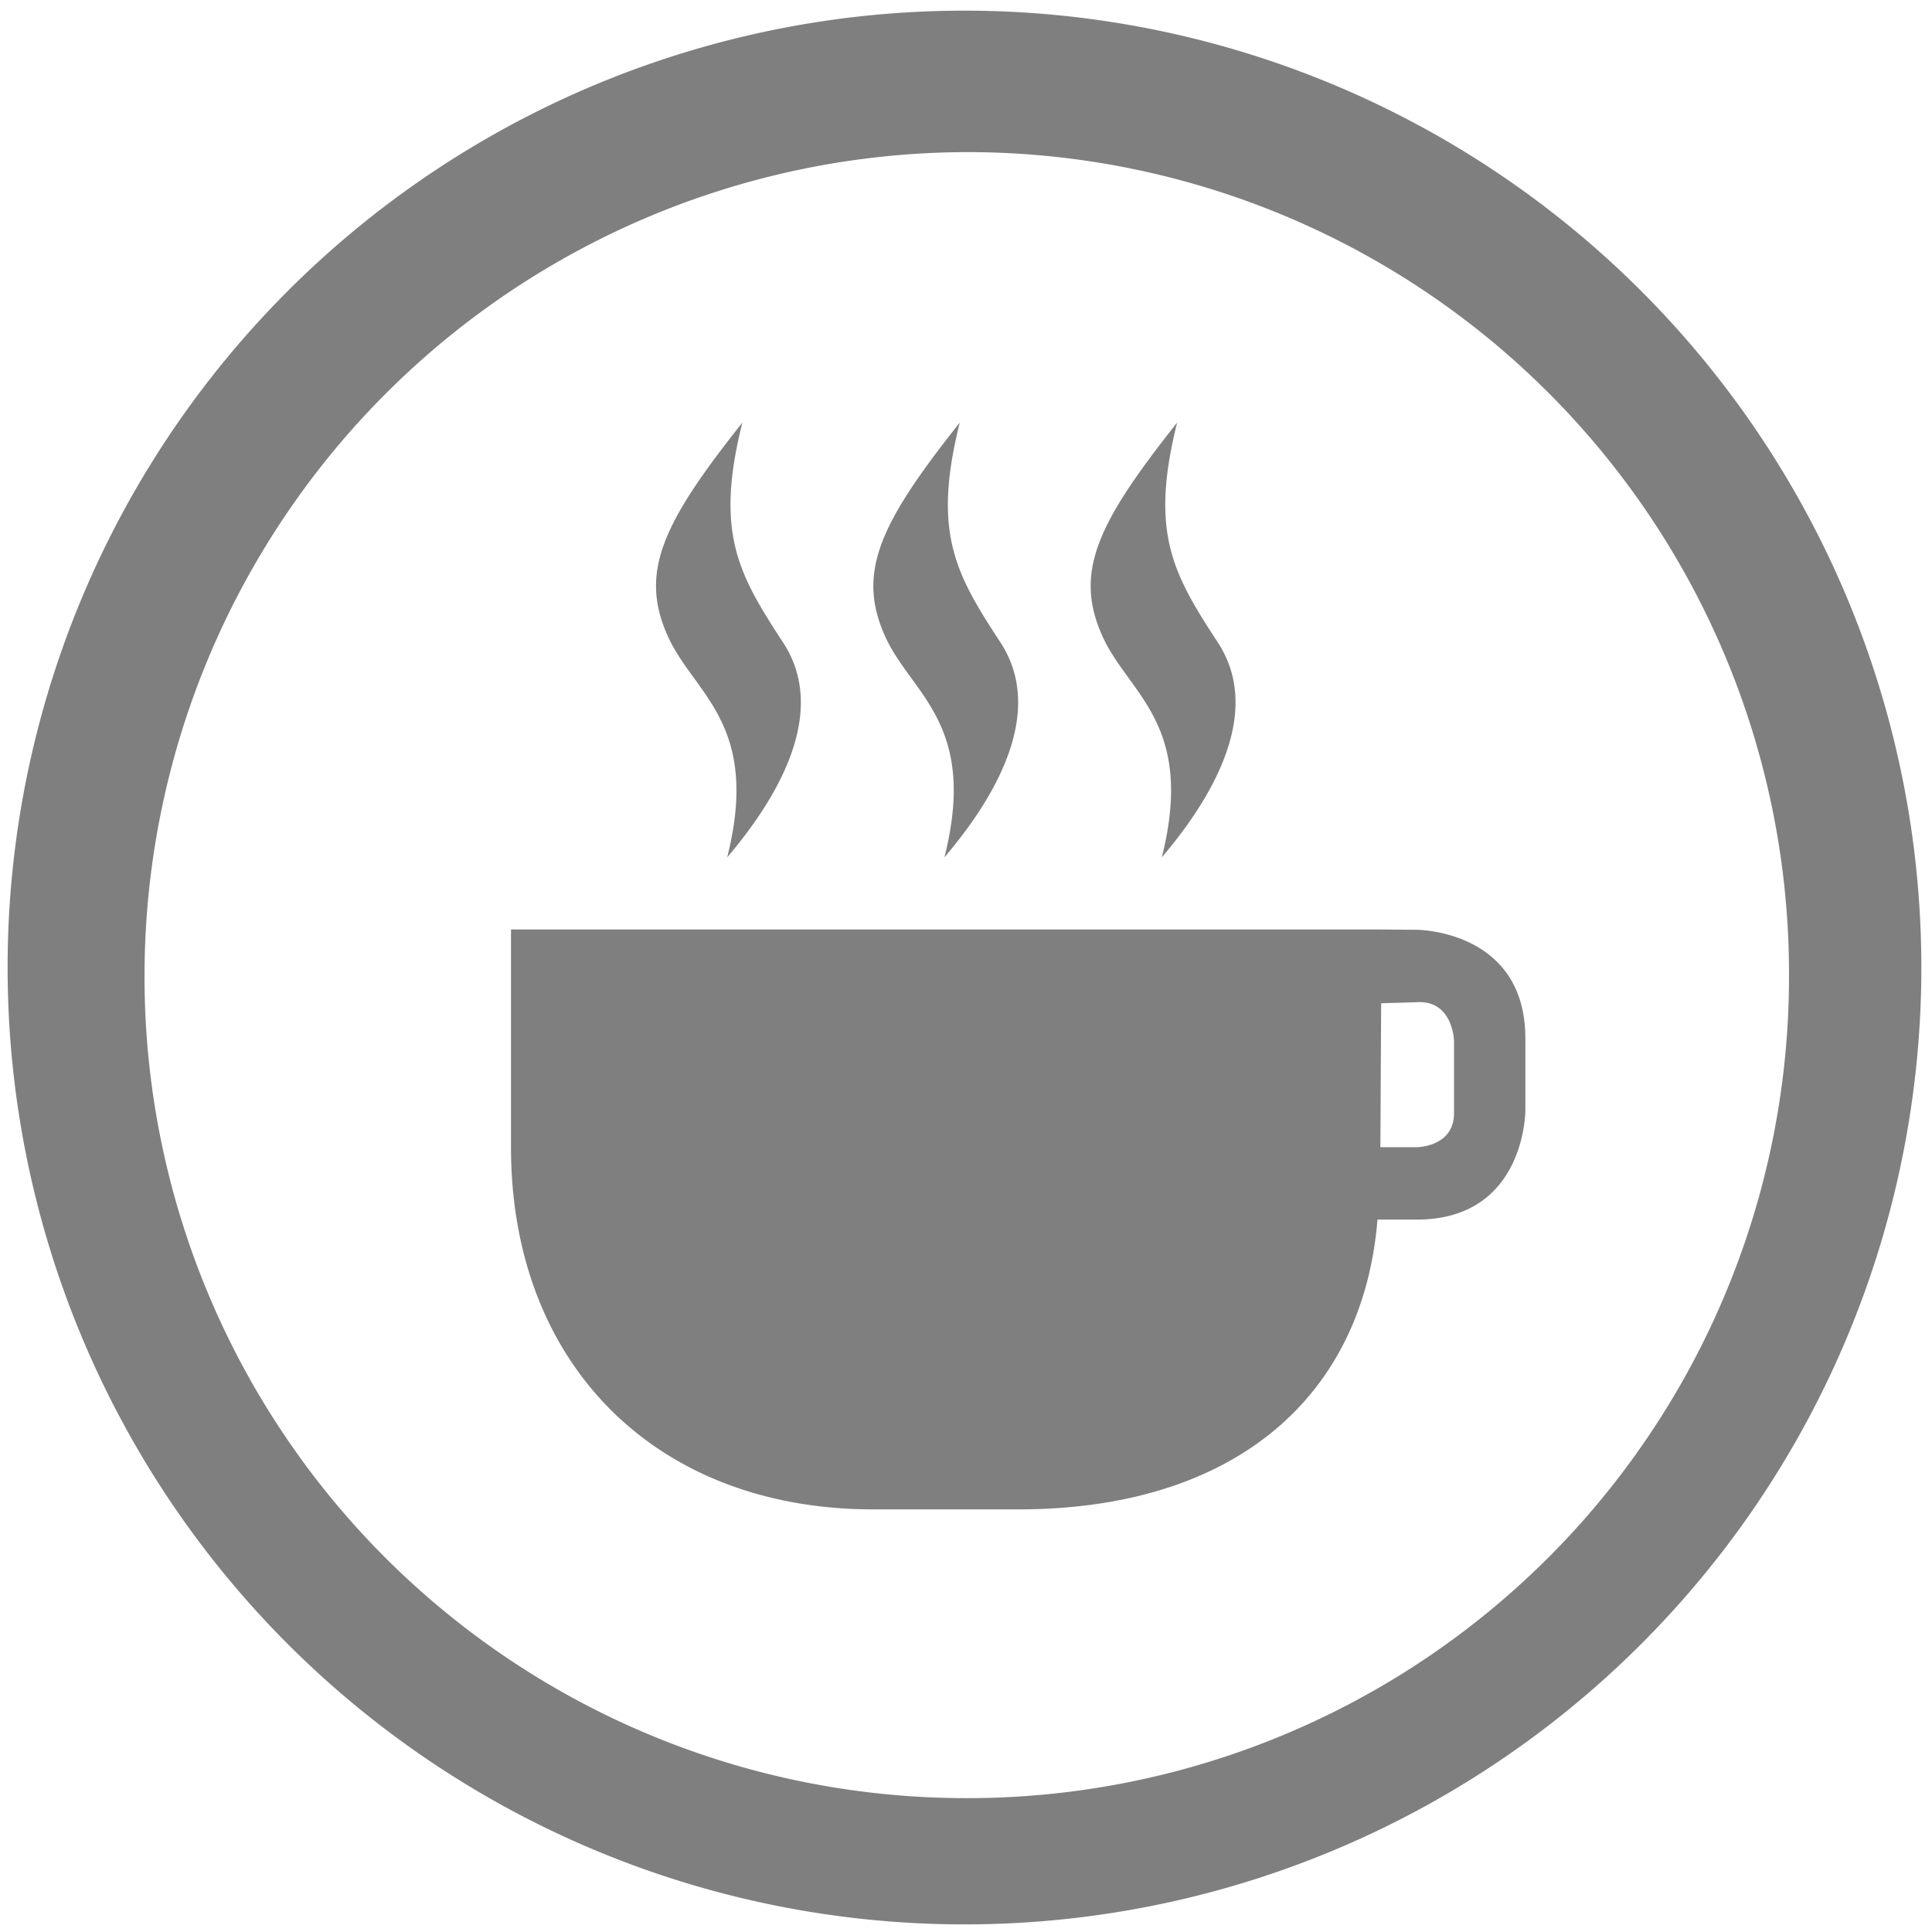 <?xml version="1.0" encoding="UTF-8" standalone="no"?>
<svg
   xmlns:dc="http://purl.org/dc/elements/1.1/"
   xmlns:cc="http://creativecommons.org/ns#"
   xmlns:rdf="http://www.w3.org/1999/02/22-rdf-syntax-ns#"
   xmlns:svg="http://www.w3.org/2000/svg"
   xmlns="http://www.w3.org/2000/svg"
   xmlns:sodipodi="http://sodipodi.sourceforge.net/DTD/sodipodi-0.dtd"
   xmlns:inkscape="http://www.inkscape.org/namespaces/inkscape"
   width="48"
   height="48"
   viewBox="0 0 12.7 12.7"
   version="1.1"
   id="svg4"
   sodipodi:docname="caffeine.svg"
   inkscape:version="0.92.4 (5da689c313, 2019-01-14)">
  <defs
     id="defs8" />
  <sodipodi:namedview
     pagecolor="#ffffff"
     bordercolor="#666666"
     borderopacity="1"
     objecttolerance="10"
     gridtolerance="10"
     guidetolerance="10"
     inkscape:pageopacity="0"
     inkscape:pageshadow="2"
     inkscape:window-width="1112"
     inkscape:window-height="480"
     id="namedview6"
     showgrid="false"
     inkscape:zoom="4.9166667"
     inkscape:cx="2.1355932"
     inkscape:cy="24"
     inkscape:window-x="0"
     inkscape:window-y="25"
     inkscape:window-maximized="0"
     inkscape:current-layer="svg4" />
  <path
     d="m 6.34,0.07 a 6.29,6.29 0 0 1 0,12.58 6.29,6.29 0 0 1 0,-12.58 z M 6.36,1 A 5.417,5.417 0 0 0 0.95,6.41 5.4,5.4 0 0 0 6.35,11.82 5.4,5.4 0 0 0 11.76,6.42 5.4,5.4 0 0 0 6.36,1 Z M 7.738,2.778 C 7.555,3.506 7.714,3.777 8.006,4.224 8.292,4.663 8.002,5.207 7.637,5.636 7.859,4.756 7.417,4.562 7.247,4.182 7.057,3.762 7.215,3.437 7.738,2.778 Z m -1.429,0 C 6.126,3.506 6.285,3.777 6.577,4.224 6.863,4.663 6.573,5.207 6.208,5.636 6.431,4.756 5.988,4.562 5.818,4.182 5.629,3.762 5.786,3.437 6.309,2.778 Z m -1.429,0 C 4.697,3.506 4.856,3.777 5.148,4.224 5.435,4.663 5.145,5.207 4.78,5.636 5.002,4.756 4.56,4.562 4.39,4.182 4.2,3.762 4.357,3.437 4.88,2.778 Z m 4.433,3.334 c 0,0 0.714,0 0.714,0.714 v 0.476 c 0,0 0,0.715 -0.714,0.715 H 9.055 C 8.96,9.177 8.122,9.922 6.693,9.922 H 5.741 C 4.312,9.922 3.359,8.969 3.359,7.541 V 6.11 h 5.715 z m 0,0.476 -0.234,0.007 -0.005,0.946 h 0.239 c 0,0 0.245,0 0.245,-0.224 V 6.841 c 0,0 -0.007,-0.268 -0.245,-0.253 z"
     id="path2"
     inkscape:connector-curvature="0"
     style="fill:#7f7f7f" />
</svg>
